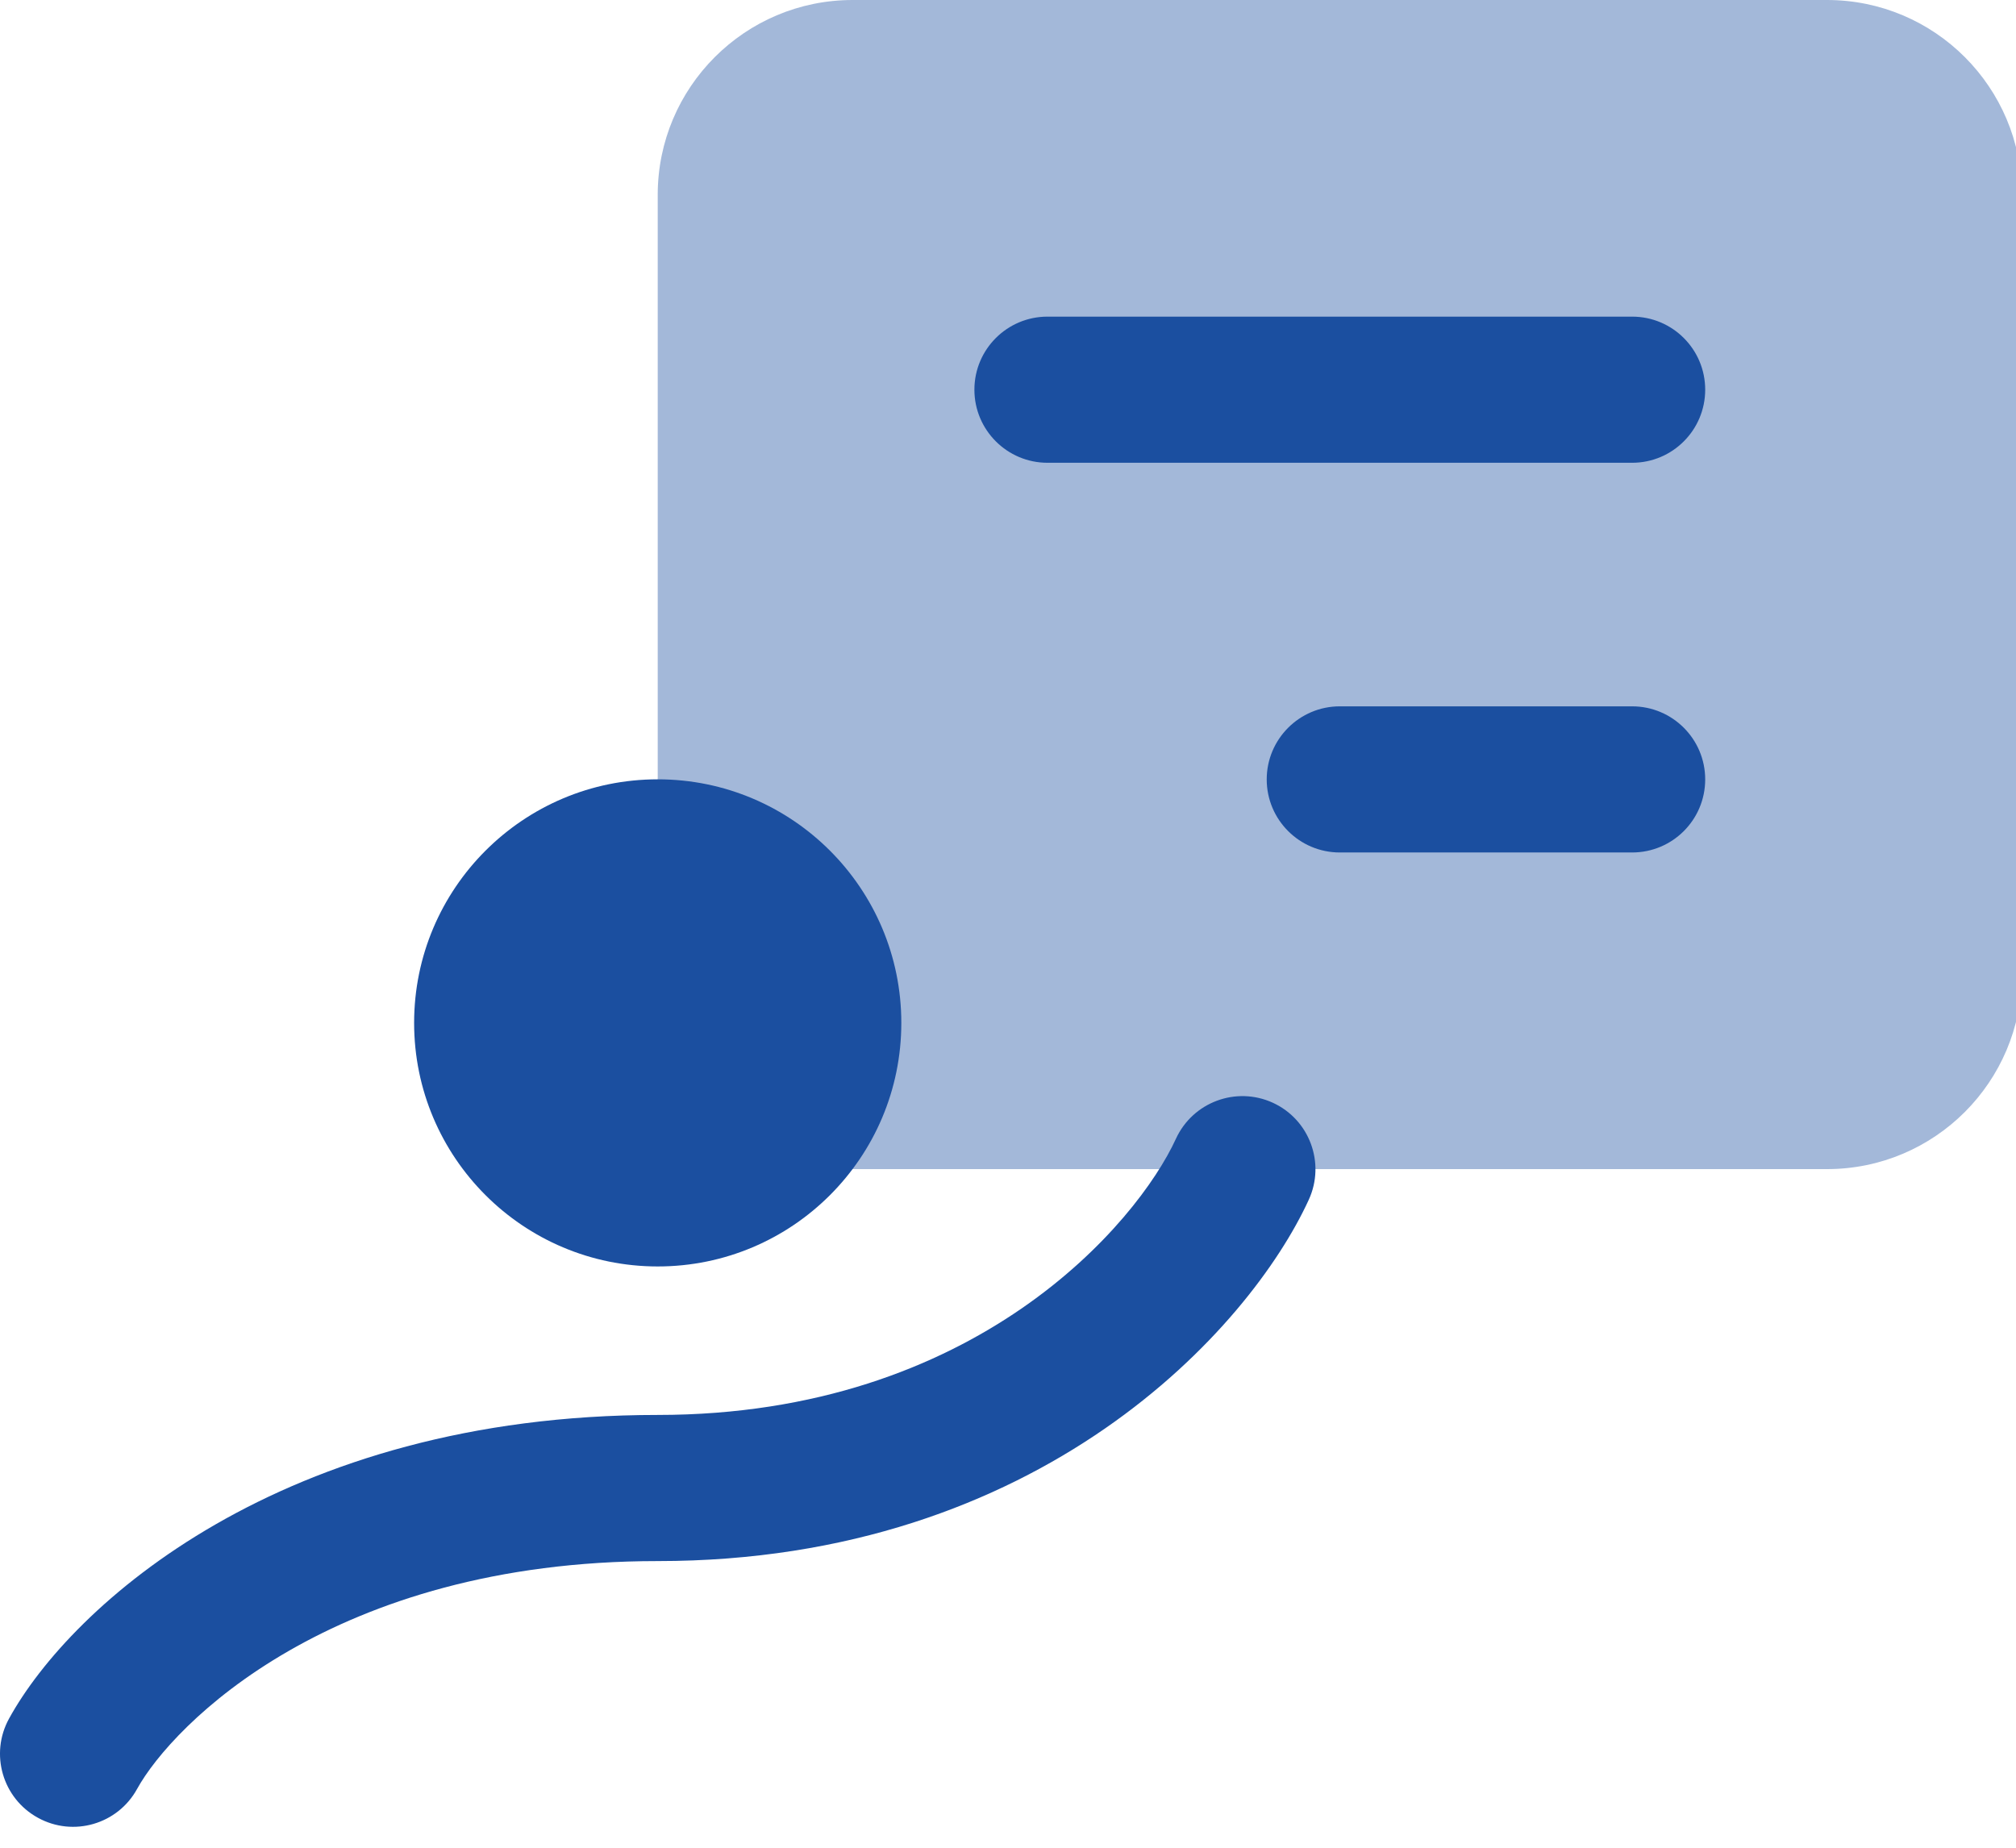 <svg width="24" height="22" viewBox="0 0 24 22" fill="none" xmlns="http://www.w3.org/2000/svg">
<path opacity="0.4" d="M7.83 2.32V11.6C7.83 12.881 8.869 13.92 10.15 13.92H21.75C23.031 13.92 24.07 12.881 24.07 11.6V2.32C24.07 1.039 23.031 0 21.75 0H10.15C8.869 0 7.83 1.039 7.83 2.32Z" fill="#1B4FA0"/>
<path fill-rule="evenodd" clip-rule="evenodd" d="M4.93 12.179C4.93 10.578 6.229 9.279 7.83 9.279C9.432 9.279 10.73 10.578 10.73 12.179C10.73 13.781 9.432 15.079 7.83 15.079C6.229 15.079 4.93 13.781 4.93 12.179Z" fill="#1B4FA0"/>
<path fill-rule="evenodd" clip-rule="evenodd" d="M15.153 13.13C15.589 13.33 15.781 13.847 15.581 14.284C14.879 15.815 12.392 18.587 7.83 18.587C3.955 18.587 2.052 20.538 1.632 21.3C1.401 21.721 0.872 21.875 0.451 21.643C0.03 21.412 -0.124 20.883 0.108 20.462C0.848 19.115 3.353 16.847 7.83 16.847C11.621 16.847 13.541 14.558 13.999 13.559C14.2 13.122 14.716 12.93 15.153 13.13Z" fill="#1B4FA0"/>
<path fill-rule="evenodd" clip-rule="evenodd" d="M11.6 4.64C11.6 4.159 11.99 3.77 12.47 3.77L19.43 3.77C19.911 3.77 20.3 4.159 20.3 4.64C20.3 5.12 19.911 5.51 19.43 5.51L12.47 5.51C11.99 5.51 11.6 5.12 11.6 4.64Z" fill="#1B4FA0"/>
<path fill-rule="evenodd" clip-rule="evenodd" d="M15.08 9.28C15.08 8.8 15.47 8.41 15.95 8.41L19.43 8.41C19.911 8.41 20.3 8.8 20.3 9.28C20.3 9.761 19.911 10.15 19.43 10.15L15.95 10.15C15.47 10.15 15.08 9.761 15.08 9.28Z" fill="#1B4FA0"/>
</svg>
